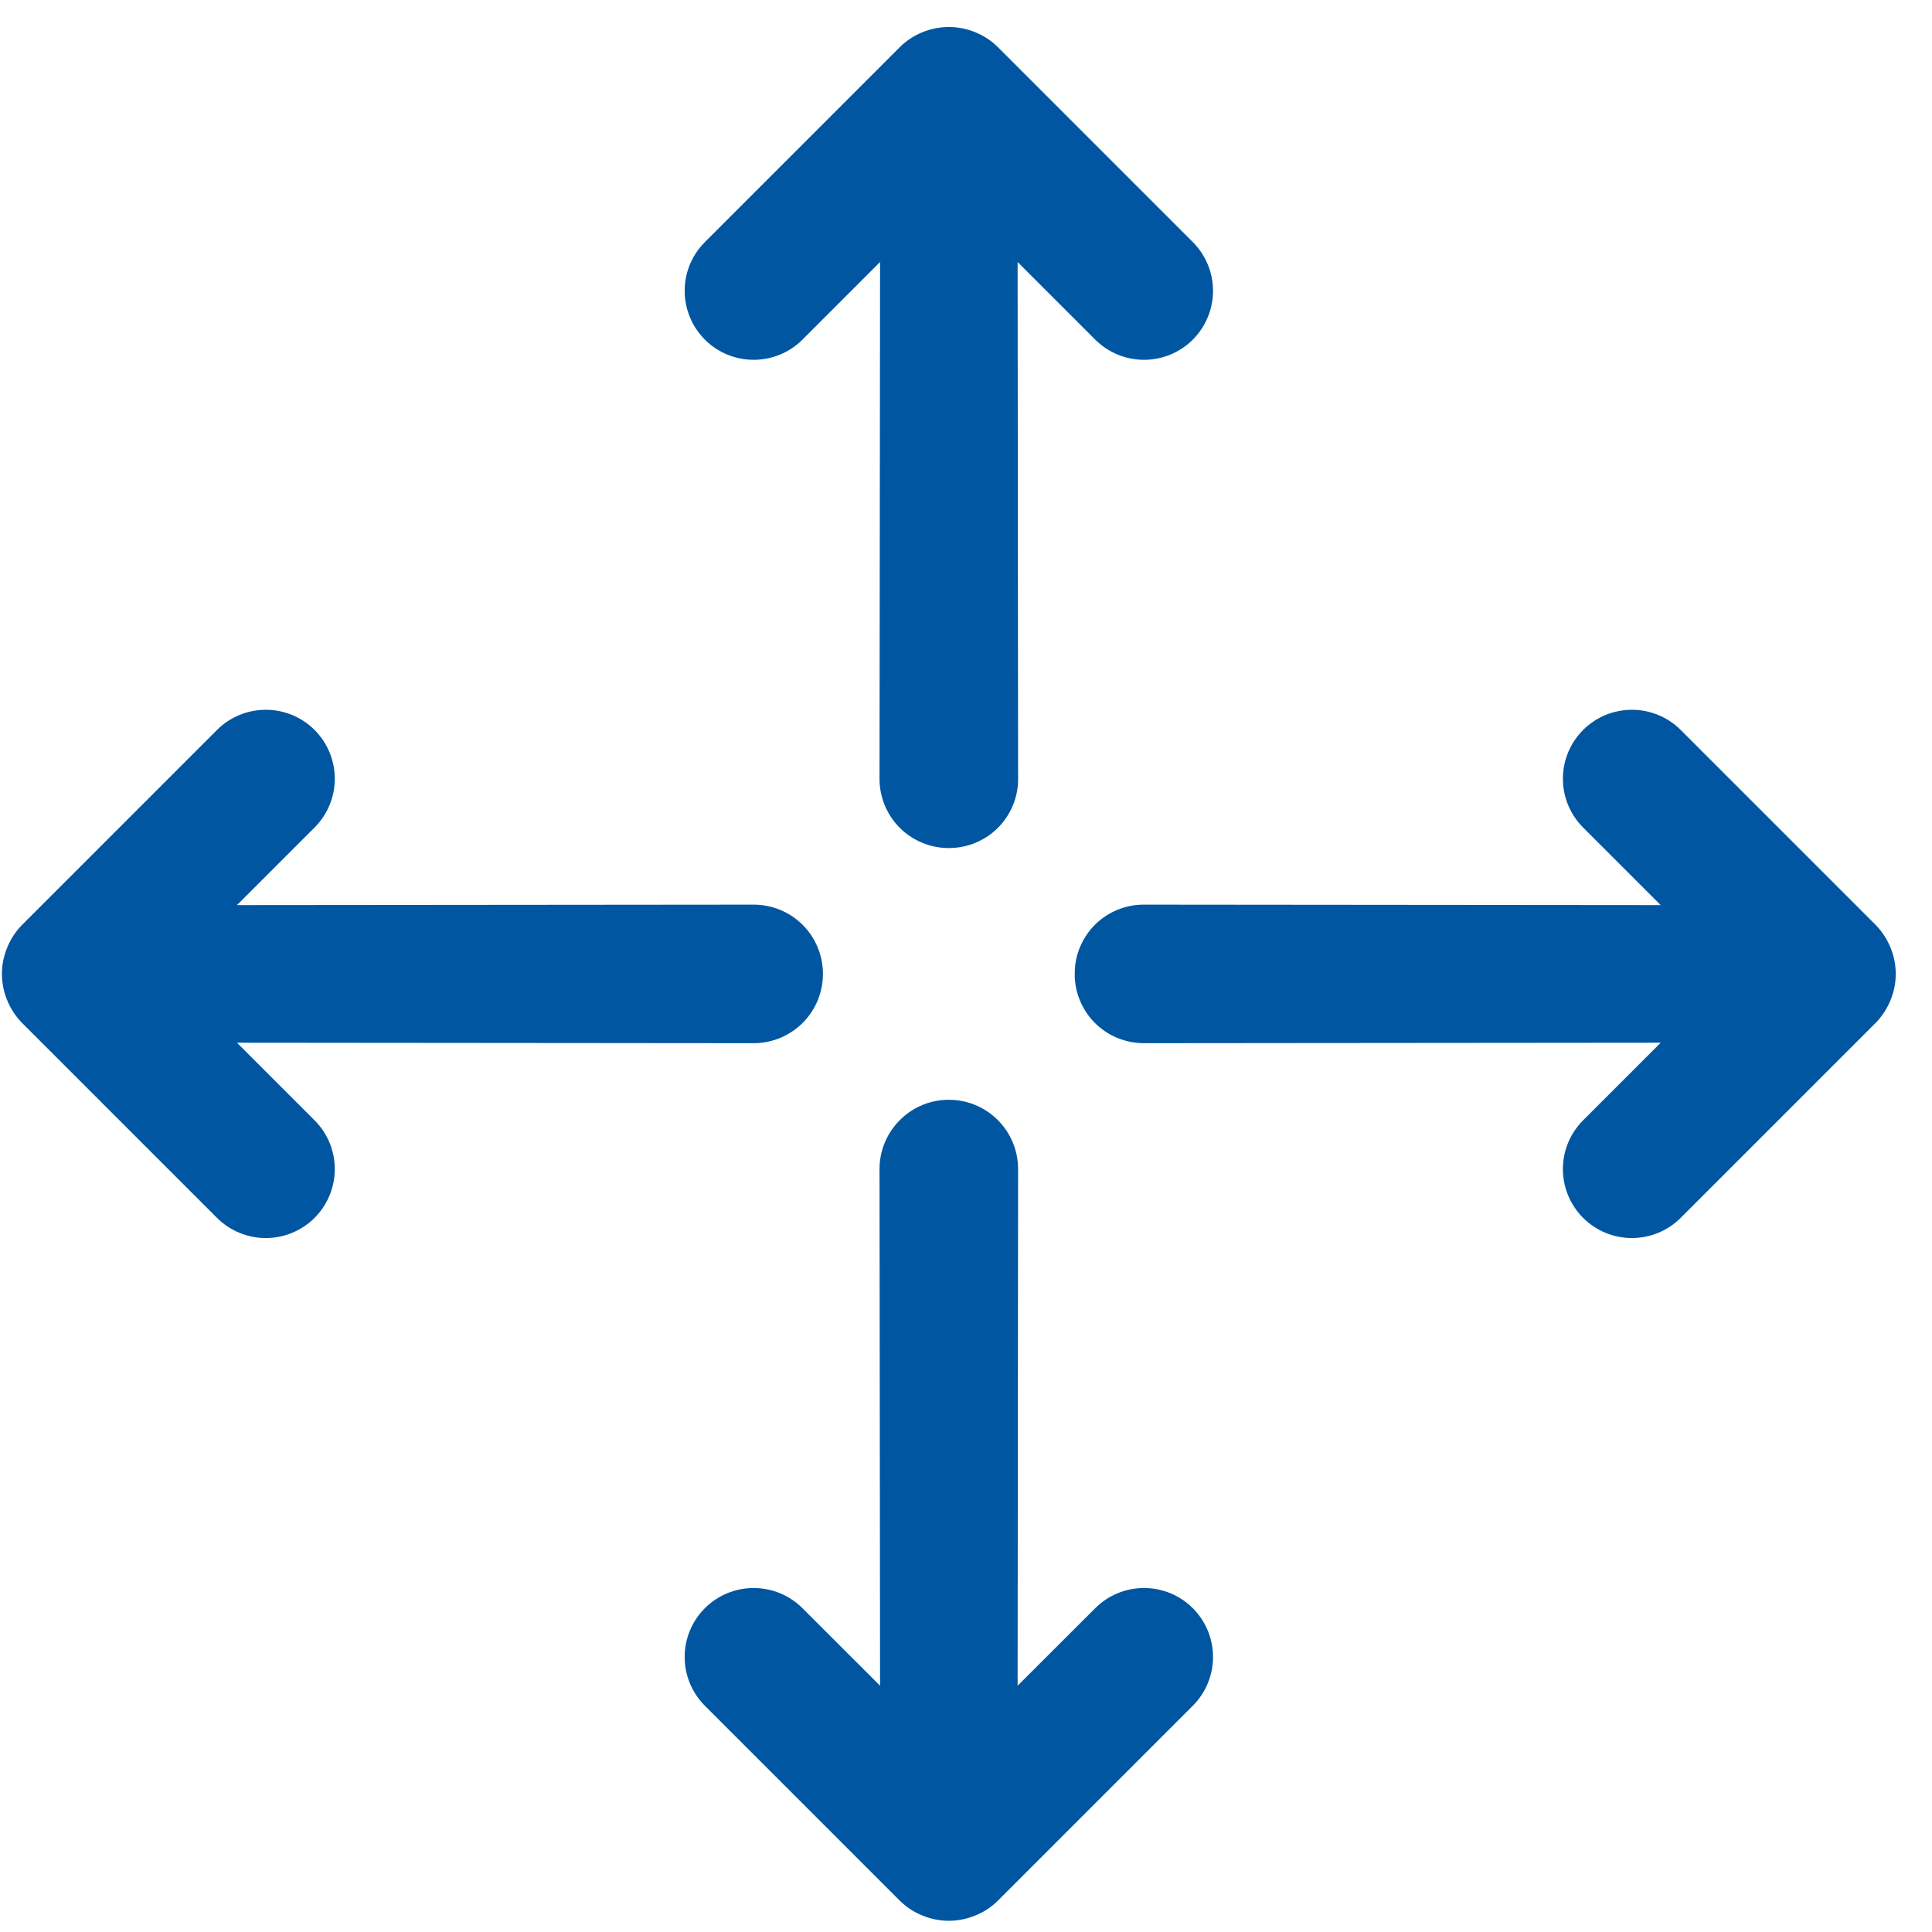 <svg width="21" height="21" viewBox="0 0 21 21" fill="none" xmlns="http://www.w3.org/2000/svg">
<path d="M8.192 9.833L2.576 9.838L3.419 8.995C3.56 8.854 3.639 8.663 3.639 8.465C3.639 8.266 3.56 8.075 3.419 7.934C3.279 7.794 3.088 7.715 2.889 7.715C2.69 7.715 2.499 7.794 2.359 7.934L0.237 10.056C0.169 10.126 0.115 10.209 0.078 10.3C0.002 10.483 0.002 10.689 0.078 10.872C0.115 10.963 0.169 11.046 0.237 11.116L2.359 13.238C2.499 13.378 2.69 13.457 2.889 13.457C3.088 13.457 3.279 13.378 3.419 13.238C3.56 13.097 3.639 12.906 3.639 12.707C3.639 12.508 3.56 12.318 3.419 12.177L2.576 11.334L8.192 11.339C8.392 11.339 8.583 11.26 8.725 11.118C8.866 10.977 8.945 10.786 8.945 10.586C8.945 10.386 8.866 10.195 8.725 10.053C8.583 9.912 8.392 9.833 8.192 9.833ZM11.061 2.848L11.905 3.692C12.045 3.832 12.236 3.911 12.435 3.911C12.634 3.911 12.825 3.832 12.965 3.692C13.106 3.551 13.185 3.36 13.185 3.161C13.185 2.962 13.106 2.772 12.965 2.631L10.844 0.51C10.774 0.441 10.691 0.387 10.6 0.35C10.416 0.275 10.21 0.275 10.027 0.35C9.936 0.387 9.853 0.441 9.783 0.51L7.662 2.631C7.521 2.772 7.442 2.962 7.442 3.161C7.442 3.36 7.521 3.551 7.662 3.692C7.802 3.832 7.993 3.911 8.192 3.911C8.391 3.911 8.582 3.832 8.722 3.692L9.566 2.848L9.56 8.465C9.56 8.564 9.579 8.662 9.617 8.753C9.655 8.845 9.71 8.928 9.78 8.998C9.85 9.068 9.933 9.123 10.025 9.161C10.116 9.199 10.214 9.218 10.313 9.218C10.412 9.218 10.511 9.199 10.602 9.161C10.694 9.123 10.777 9.068 10.847 8.998C10.917 8.928 10.972 8.845 11.01 8.753C11.048 8.662 11.067 8.564 11.066 8.465L11.061 2.848ZM12.965 17.48C12.825 17.34 12.634 17.261 12.435 17.261C12.236 17.261 12.045 17.34 11.905 17.48L11.061 18.323L11.066 12.707C11.066 12.507 10.987 12.316 10.846 12.175C10.705 12.033 10.513 11.954 10.313 11.954C10.114 11.954 9.922 12.033 9.781 12.175C9.64 12.316 9.56 12.507 9.56 12.707L9.566 18.323L8.722 17.48C8.582 17.34 8.391 17.261 8.192 17.261C7.993 17.261 7.802 17.34 7.662 17.48C7.521 17.621 7.442 17.811 7.442 18.011C7.442 18.209 7.521 18.4 7.662 18.541L9.783 20.662C9.853 20.731 9.936 20.785 10.027 20.821C10.21 20.897 10.416 20.897 10.6 20.821C10.691 20.785 10.774 20.731 10.844 20.662L12.965 18.541C13.106 18.4 13.185 18.209 13.185 18.011C13.185 17.811 13.106 17.621 12.965 17.48ZM20.549 10.872C20.625 10.689 20.625 10.483 20.549 10.3C20.512 10.209 20.458 10.126 20.39 10.056L18.268 7.934C18.128 7.794 17.937 7.715 17.738 7.715C17.539 7.715 17.348 7.794 17.208 7.934C17.067 8.075 16.988 8.266 16.988 8.465C16.988 8.663 17.067 8.854 17.208 8.995L18.051 9.838L12.435 9.833C12.336 9.832 12.238 9.852 12.146 9.889C12.055 9.927 11.971 9.982 11.901 10.052C11.831 10.122 11.776 10.206 11.738 10.297C11.7 10.389 11.681 10.487 11.682 10.586C11.681 10.685 11.7 10.783 11.738 10.874C11.776 10.966 11.831 11.049 11.901 11.119C11.971 11.189 12.055 11.245 12.146 11.282C12.238 11.32 12.336 11.339 12.435 11.339L18.051 11.334L17.208 12.177C17.067 12.318 16.988 12.508 16.988 12.707C16.988 12.906 17.067 13.097 17.208 13.238C17.348 13.378 17.539 13.457 17.738 13.457C17.937 13.457 18.128 13.378 18.268 13.238L20.39 11.116C20.458 11.046 20.512 10.963 20.549 10.872Z" fill="#0056A1"/>
</svg>
